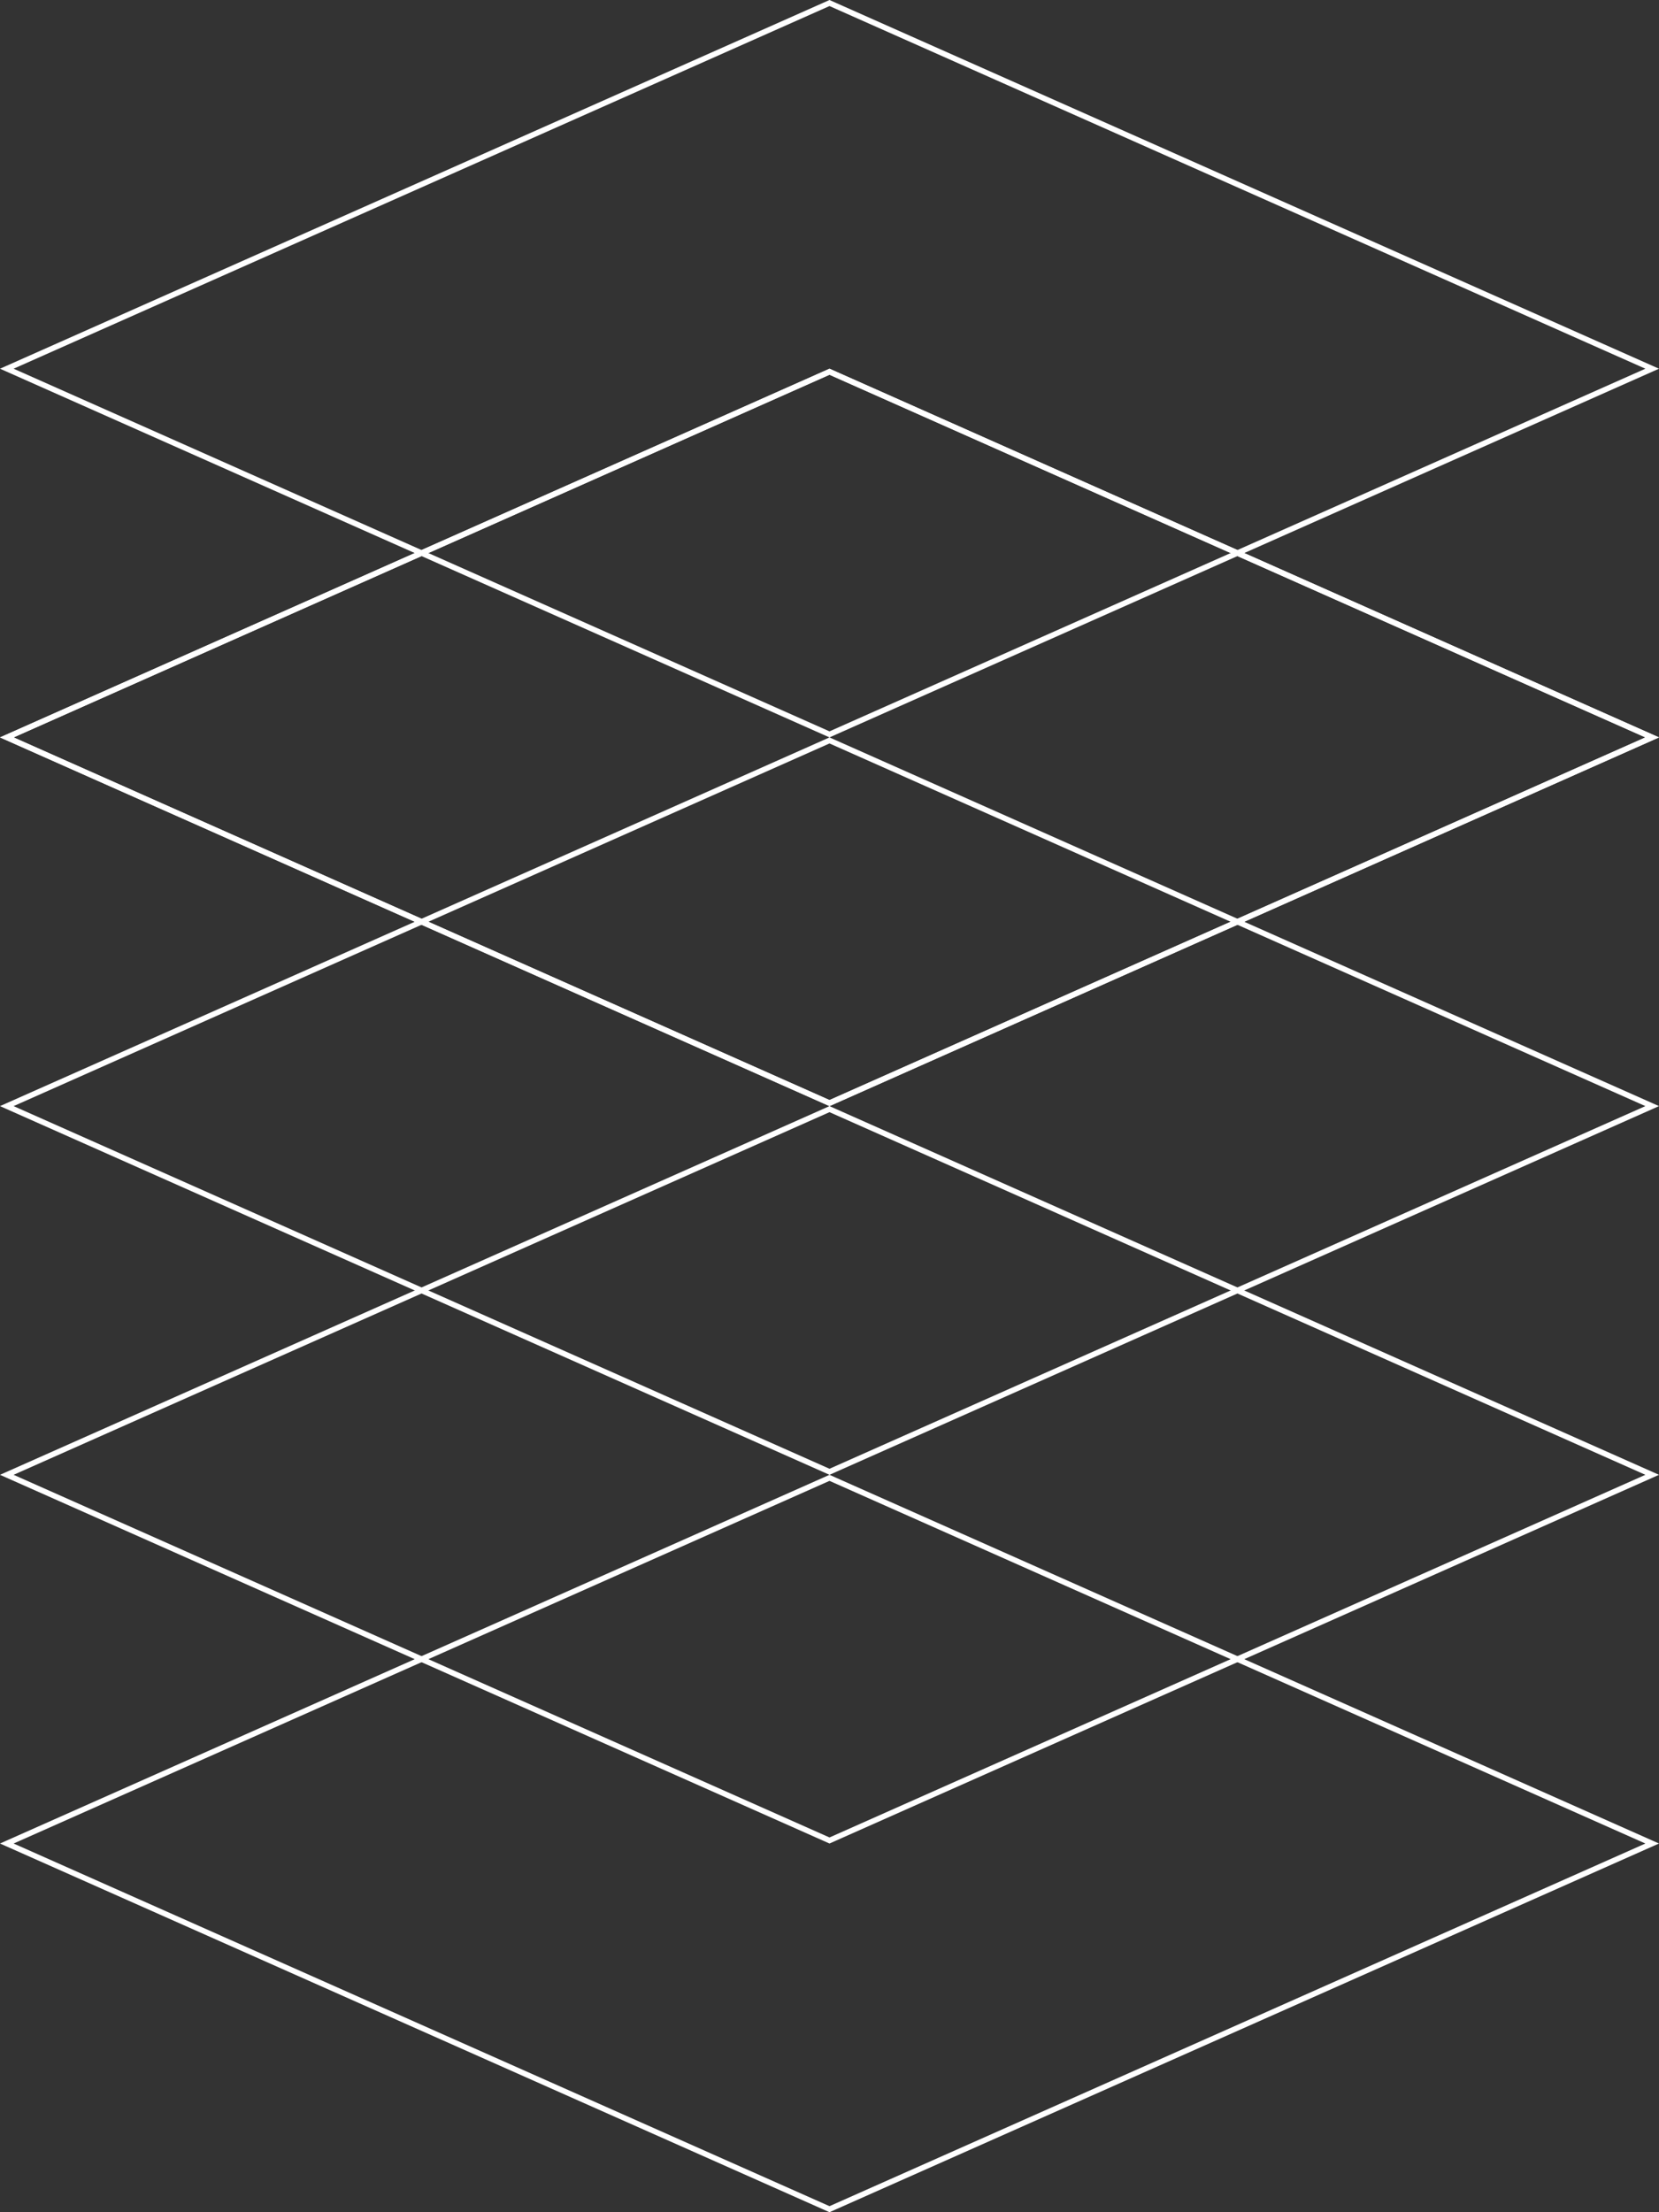 <svg width="300" height="400" viewBox="0 0 300 400" fill="none" xmlns="http://www.w3.org/2000/svg">
<rect x="0" y="0" width="300" height="400" fill="#333333" stroke="none"/>
<path d="M298.769 266.667L150 332.786L1.231 266.667L150 200.547L298.769 266.667Z" stroke="white"/>
<path d="M298.769 333.333L150 399.453L1.231 333.333L150 267.214L298.769 333.333Z" stroke="white"/>
<path d="M298.769 200L150 266.12L1.231 200L150 133.881L298.769 200Z" stroke="white"/>
<path d="M298.769 133.333L150 199.453L1.231 133.333L150 67.214L298.769 133.333Z" stroke="white"/>
<path d="M298.769 133.333L150 199.453L1.231 133.333L150 67.214L298.769 133.333Z" stroke="white"/>
<path d="M298.769 66.667L150 132.786L1.231 66.667L150 0.547L298.769 66.667Z" stroke="white"/>
</svg>

